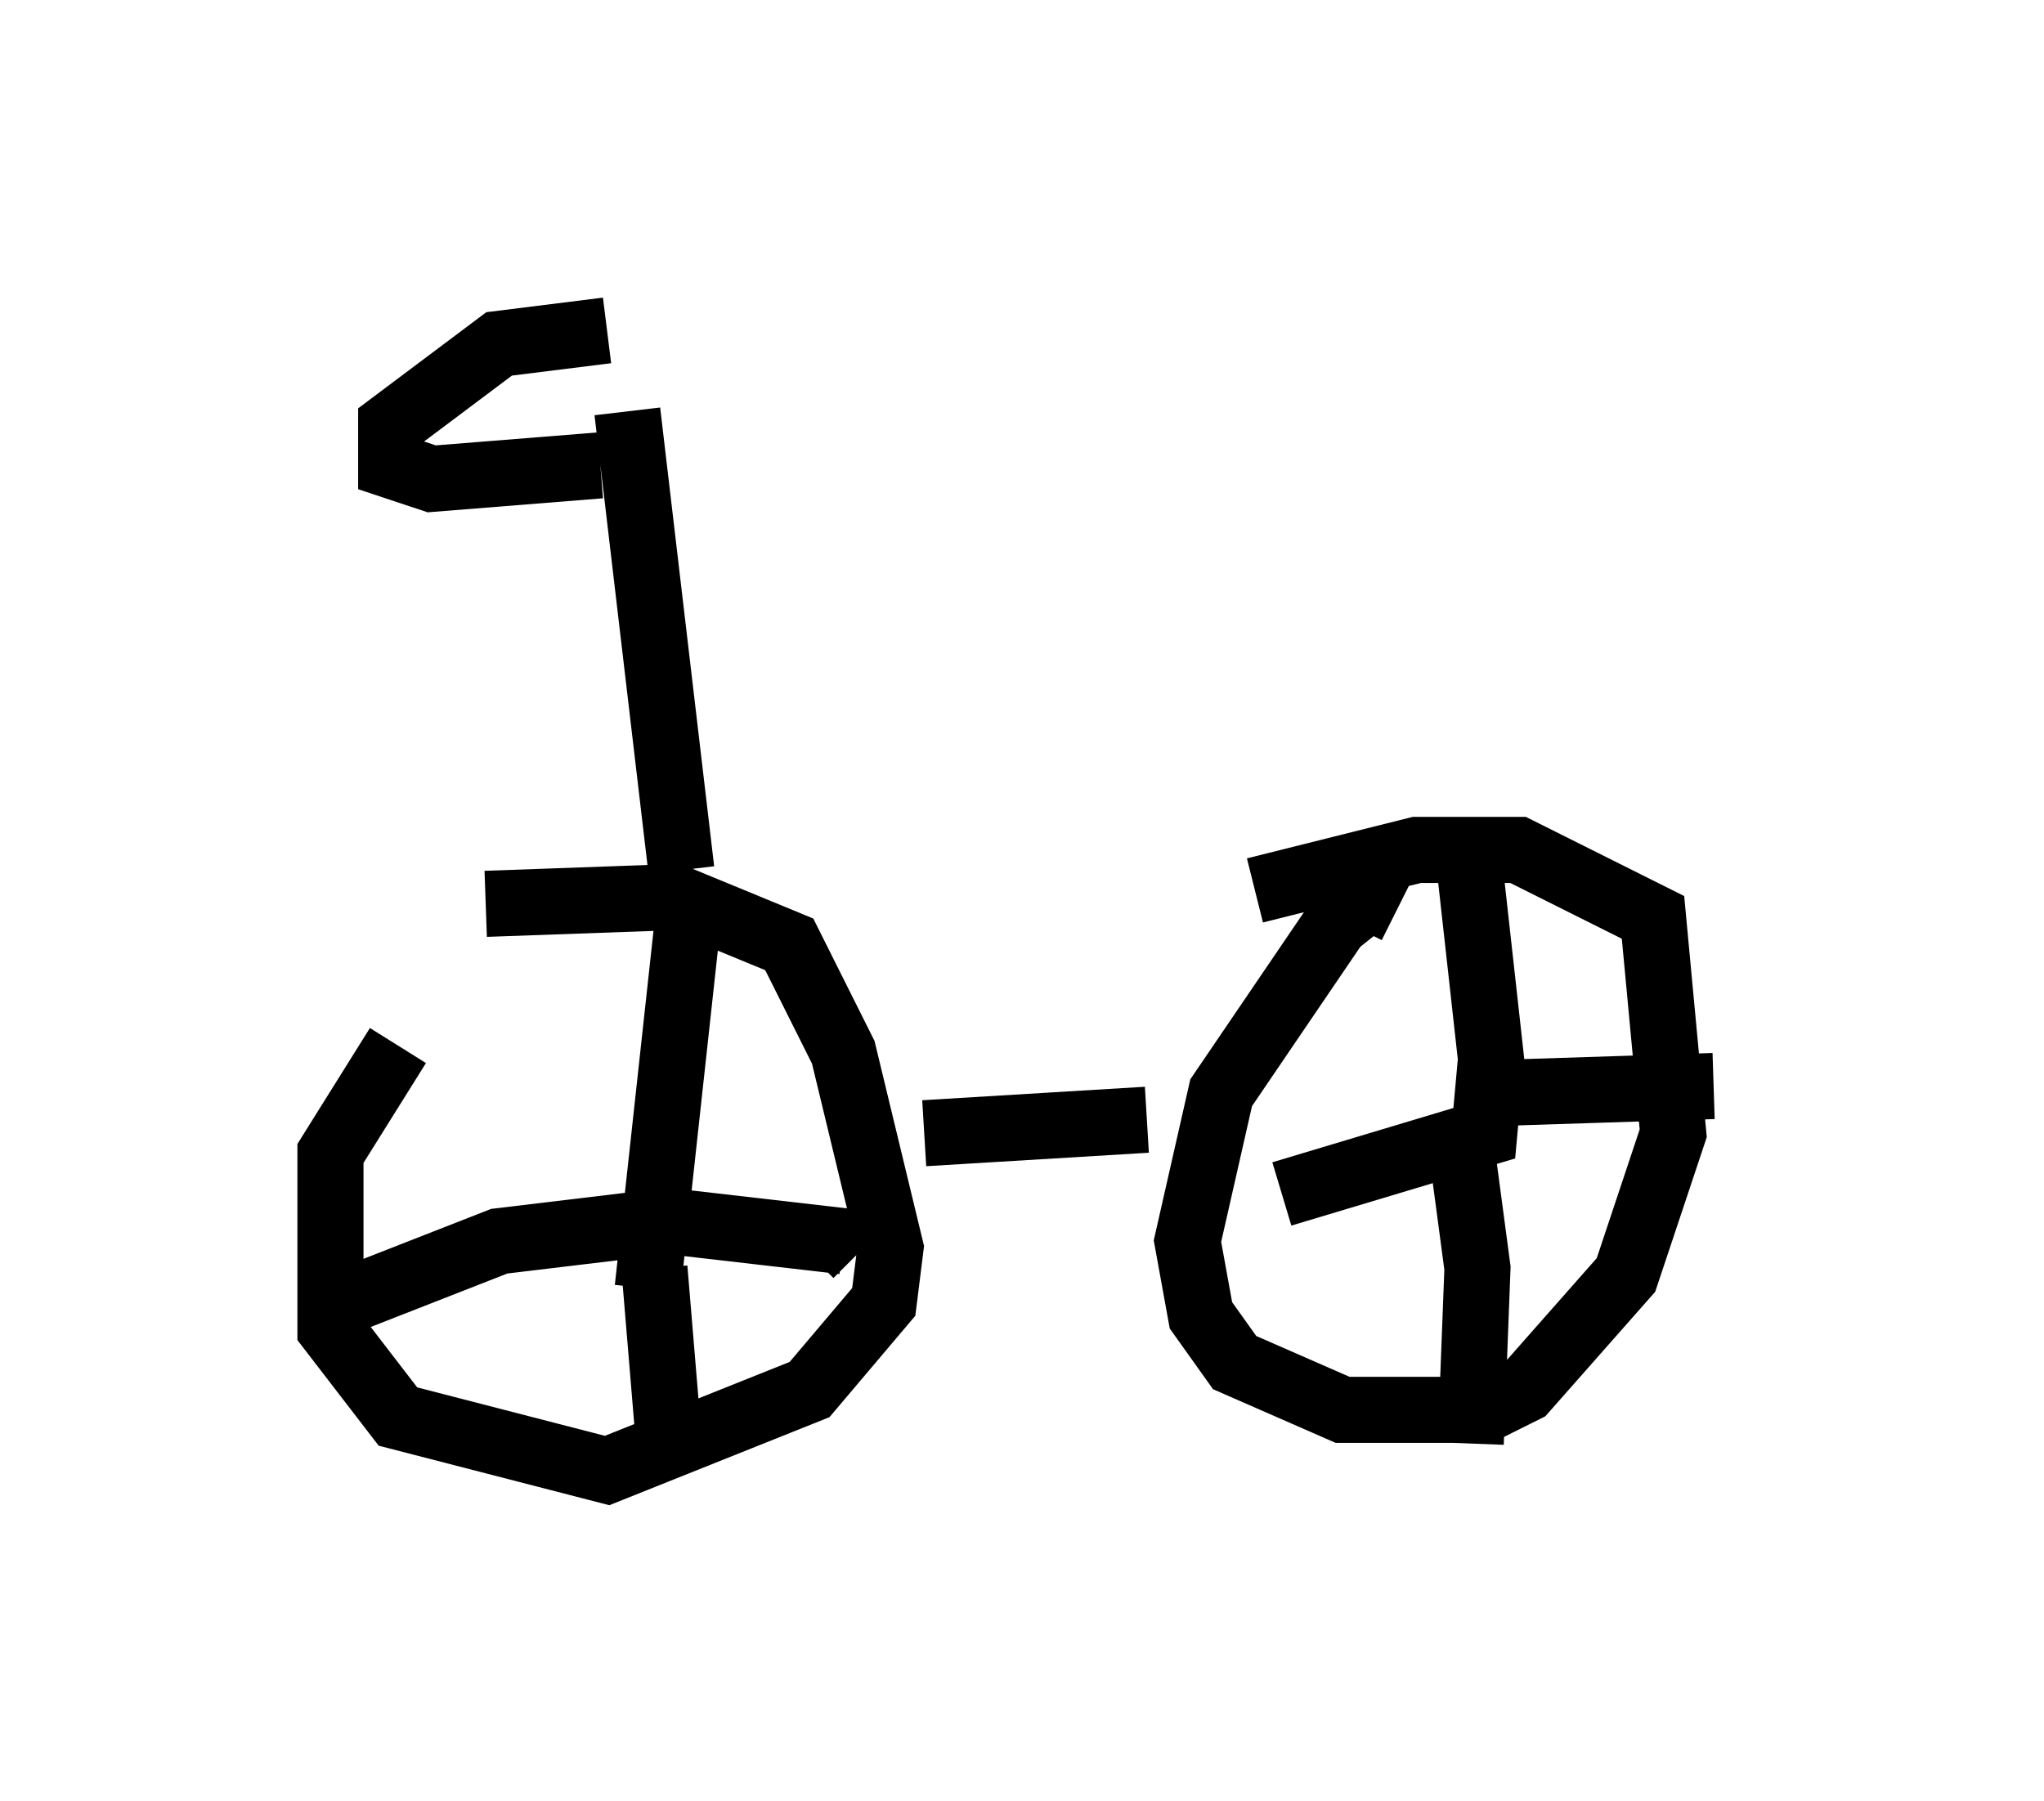 <?xml version="1.0" encoding="utf-8" ?>
<svg baseProfile="full" height="27.252" version="1.1" width="30.927" xmlns="http://www.w3.org/2000/svg" xmlns:ev="http://www.w3.org/2001/xml-events" xmlns:xlink="http://www.w3.org/1999/xlink"><defs /><rect fill="white" height="27.252" width="30.927" x="0" y="0" /><path d="M9.288, 13.473 m-3.267, 2.348 l-1.021, 1.633 0.0, 2.654 l1.021, 1.327 3.165, 0.817 l3.063, -1.225 1.123, -1.327 l0.102, -0.817 -0.715, -2.96 l-0.817, -1.633 -1.735, -0.715 l-2.858, 0.102 m6.635, 3.471 l3.369, -0.204 m3.777, -3.165 l-0.408, -0.204 -0.51, 0.408 l-1.735, 2.552 -0.51, 2.246 l0.204, 1.123 0.51, 0.715 l1.633, 0.715 2.144, 0.0 l0.613, -0.306 1.531, -1.735 l0.715, -2.144 -0.306, -3.267 l-2.042, -1.021 -1.531, 0.0 l-2.45, 0.613 m-8.575, 0.408 l-0.613, 5.615 m-4.594, 0.204 l2.348, -0.919 2.552, -0.306 m-0.204, 0.715 l0.204, 2.45 m0.0, -3.165 l2.654, 0.306 0.204, 0.204 m9.29, -5.717 l0.306, 2.756 -0.102, 1.123 l-3.063, 0.919 m2.756, -0.408 l0.204, 1.531 -0.102, 2.654 m0.51, -5.308 l3.165, -0.102 m-15.619, -3.267 l-0.817, -6.942 m-0.408, 0.817 l-2.552, 0.204 -0.613, -0.204 l0.0, -0.613 1.633, -1.225 l1.633, -0.204 " fill="none" stroke="black" stroke-width="1" /></svg>